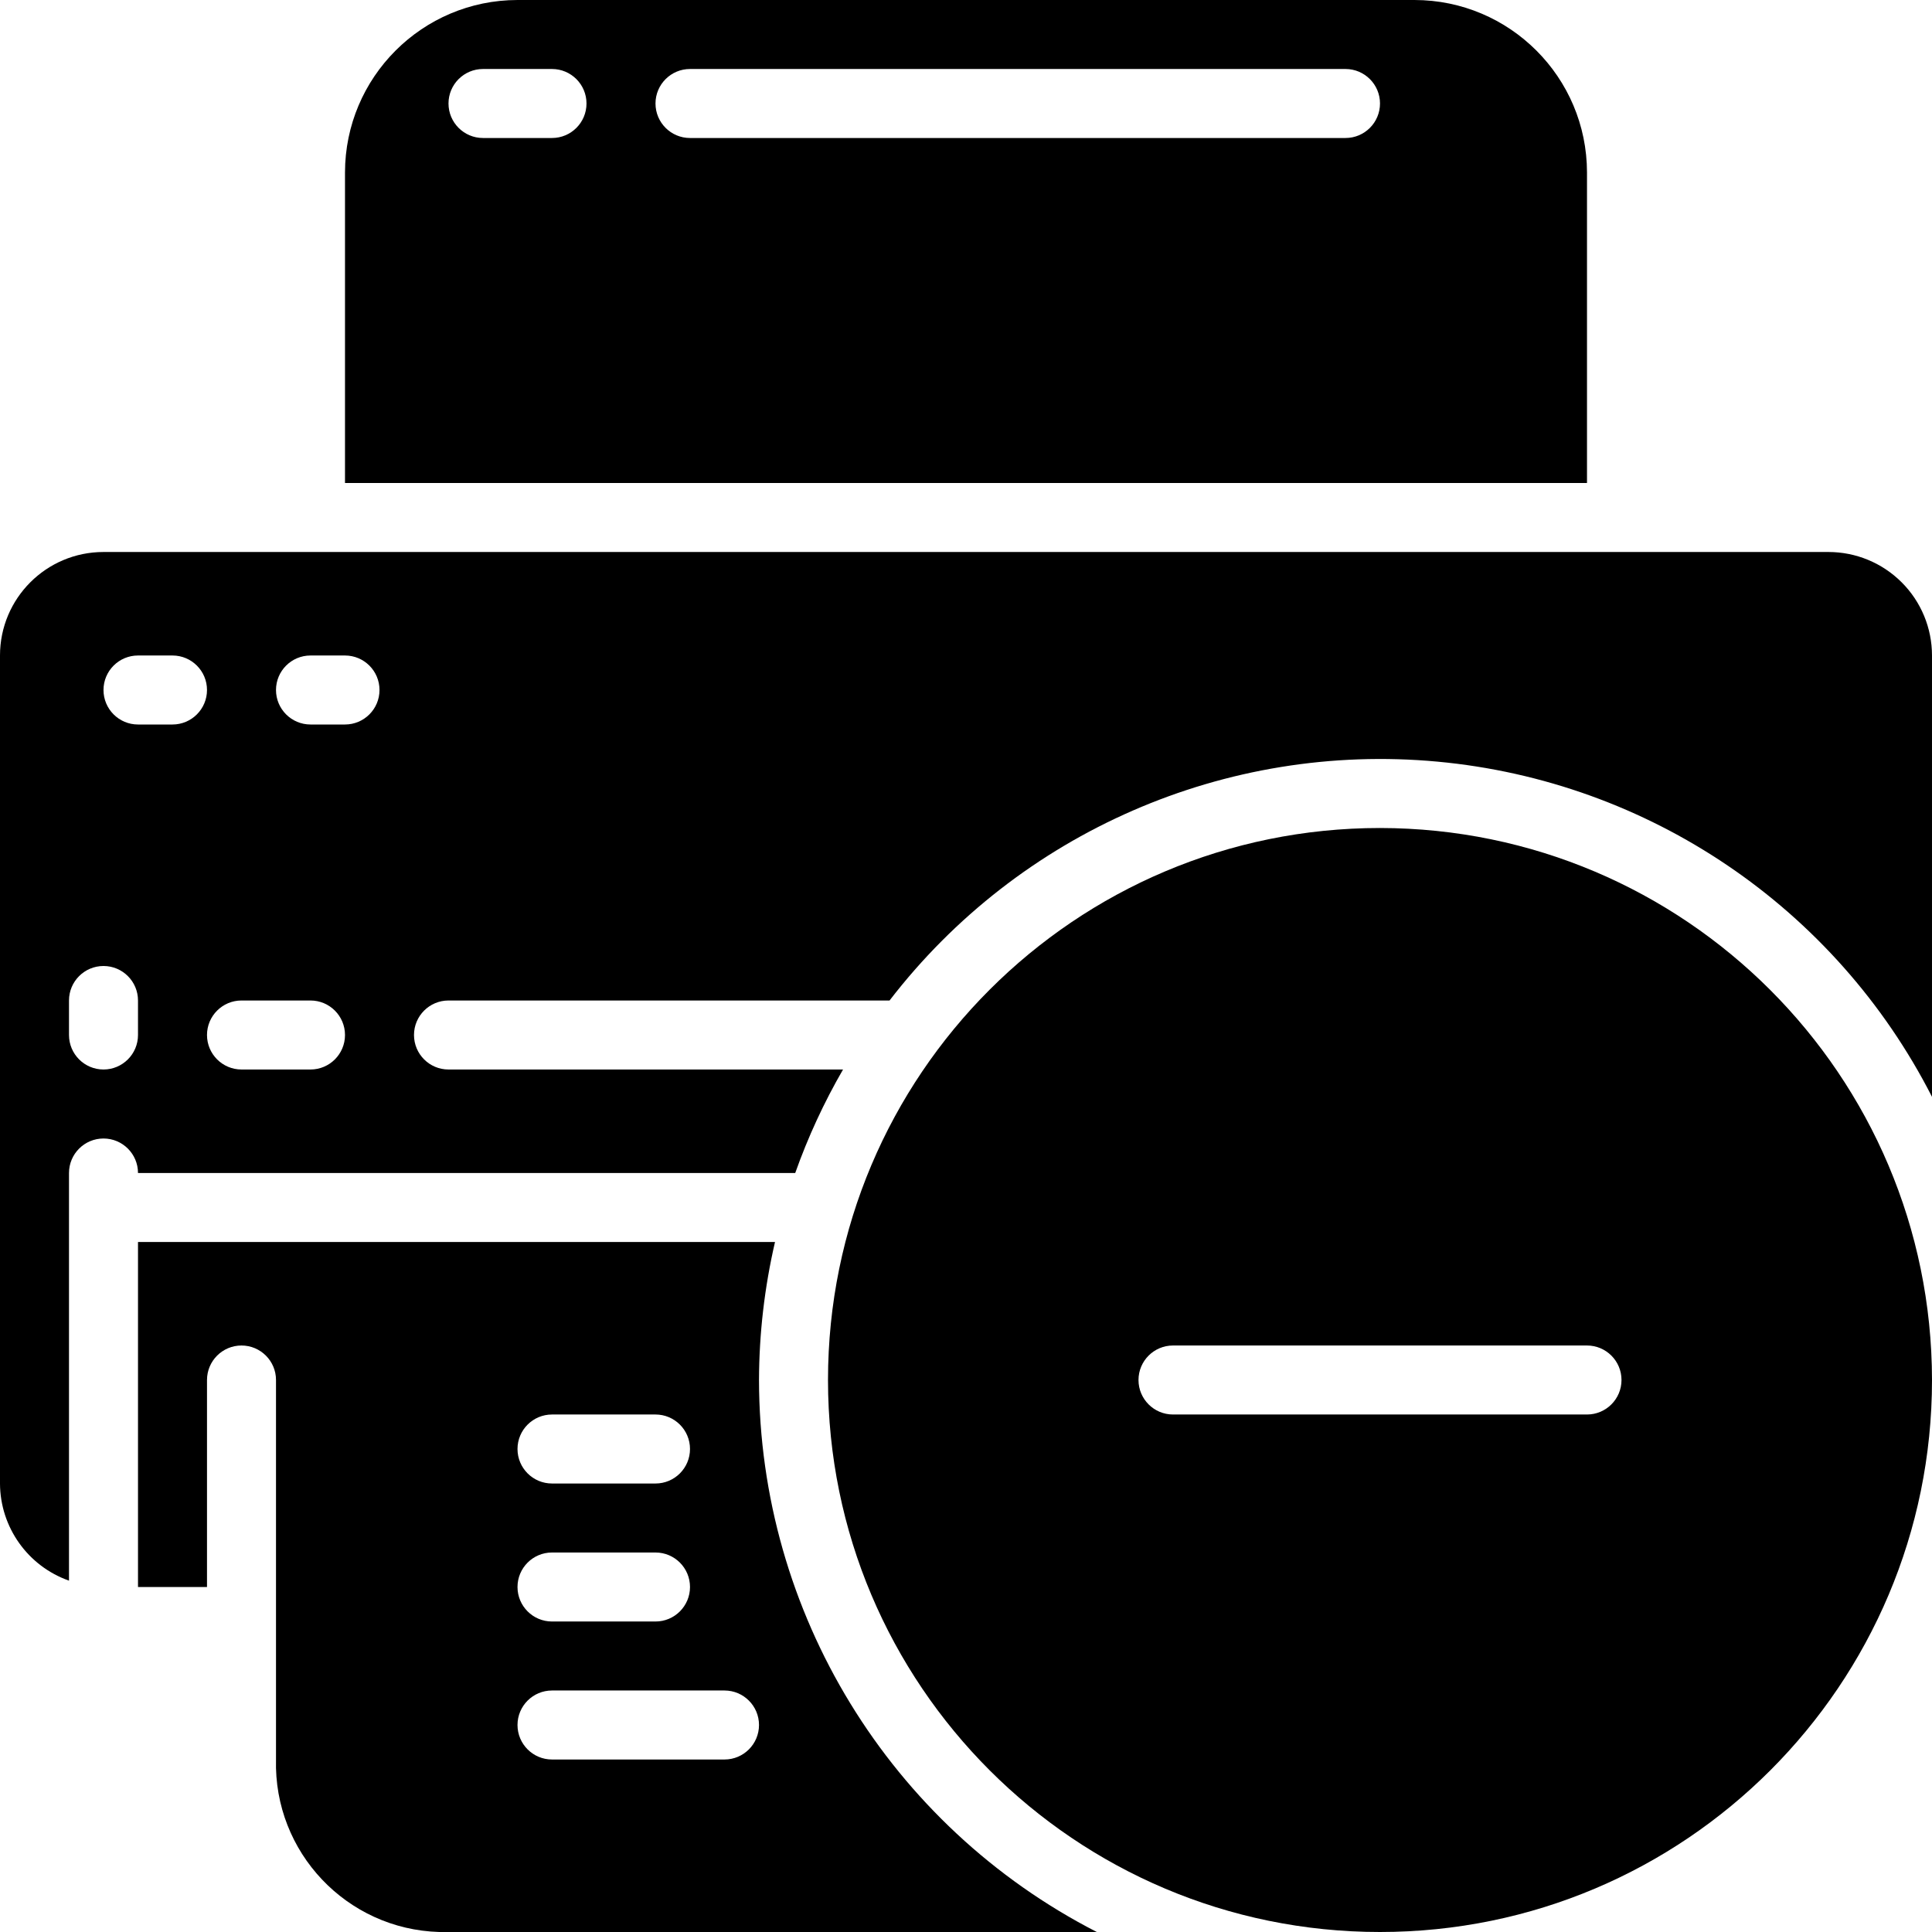 <svg height="512" viewBox="0 0 56 56" width="512" xmlns="http://www.w3.org/2000/svg"><g id="Page-1" fill="none" fill-rule="evenodd"><g id="068---Remove-Printer" fill="rgb(0,0,0)" fill-rule="nonzero"><path id="Shape" d="m40 24c-8.837 0-16 7.163-16 16s7.163 16 16 16 16-7.163 16-16c-.01-8.832-7.168-15.99-16-16zm6 17h-12c-.552 0-1-.448-1-1s.448-1 1-1h12c.552 0 1 .448 1 1s-.448 1-1 1z"/><path id="Shape" d="m46 5c-.003-2.76-2.24-4.997-5-5h-26c-2.76.003-4.997 2.24-5 5v9h36zm-30-1h-2c-.552 0-1-.448-1-1s.448-1 1-1h2c.552 0 1 .448 1 1s-.448 1-1 1zm23 0h-19c-.552 0-1-.448-1-1s.448-1 1-1h19c.552 0 1 .448 1 1s-.448 1-1 1z"/><path id="Shape" d="m53 16h-50c-1.657 0-3 1.343-3 3v24c.005 1.267.806 2.394 2 2.816v-11.816c0-.552.448-1 1-1s1 .448 1 1h19.05c.369-1.04.833-2.045 1.386-3h-11.436c-.552 0-1-.448-1-1s.448-1 1-1h12.784c3.755-4.877 9.747-7.491 15.877-6.924 6.129.566 11.541 4.233 14.339 9.716v-12.792c0-.796-.316-1.559-.879-2.121-.563-.563-1.326-.879-2.121-.879zm-49 14c0 .552-.448 1-1 1s-1-.448-1-1v-1c0-.552.448-1 1-1s1 .448 1 1zm1-9h-1c-.552 0-1-.448-1-1s.448-1 1-1h1c.552 0 1 .448 1 1s-.448 1-1 1zm4 10h-2c-.552 0-1-.448-1-1s.448-1 1-1h2c.552 0 1 .448 1 1s-.448 1-1 1zm1-10h-1c-.552 0-1-.448-1-1s.448-1 1-1h1c.552 0 1 .448 1 1s-.448 1-1 1z"/><path id="Shape" d="m22 40c.004-1.347.16-2.688.464-4h-18.464v10h2v-6c0-.552.448-1 1-1s1 .448 1 1v11c-.069 2.685 2.045 4.92 4.73 5h19.062c-6.004-3.078-9.783-9.253-9.792-16zm-6 1h3c.552 0 1 .448 1 1s-.448 1-1 1h-3c-.552 0-1-.448-1-1s.448-1 1-1zm0 4h3c.552 0 1 .448 1 1s-.448 1-1 1h-3c-.552 0-1-.448-1-1s.448-1 1-1zm5 6h-5c-.552 0-1-.448-1-1s.448-1 1-1h5c.552 0 1 .448 1 1s-.448 1-1 1z"/></g></g></svg>